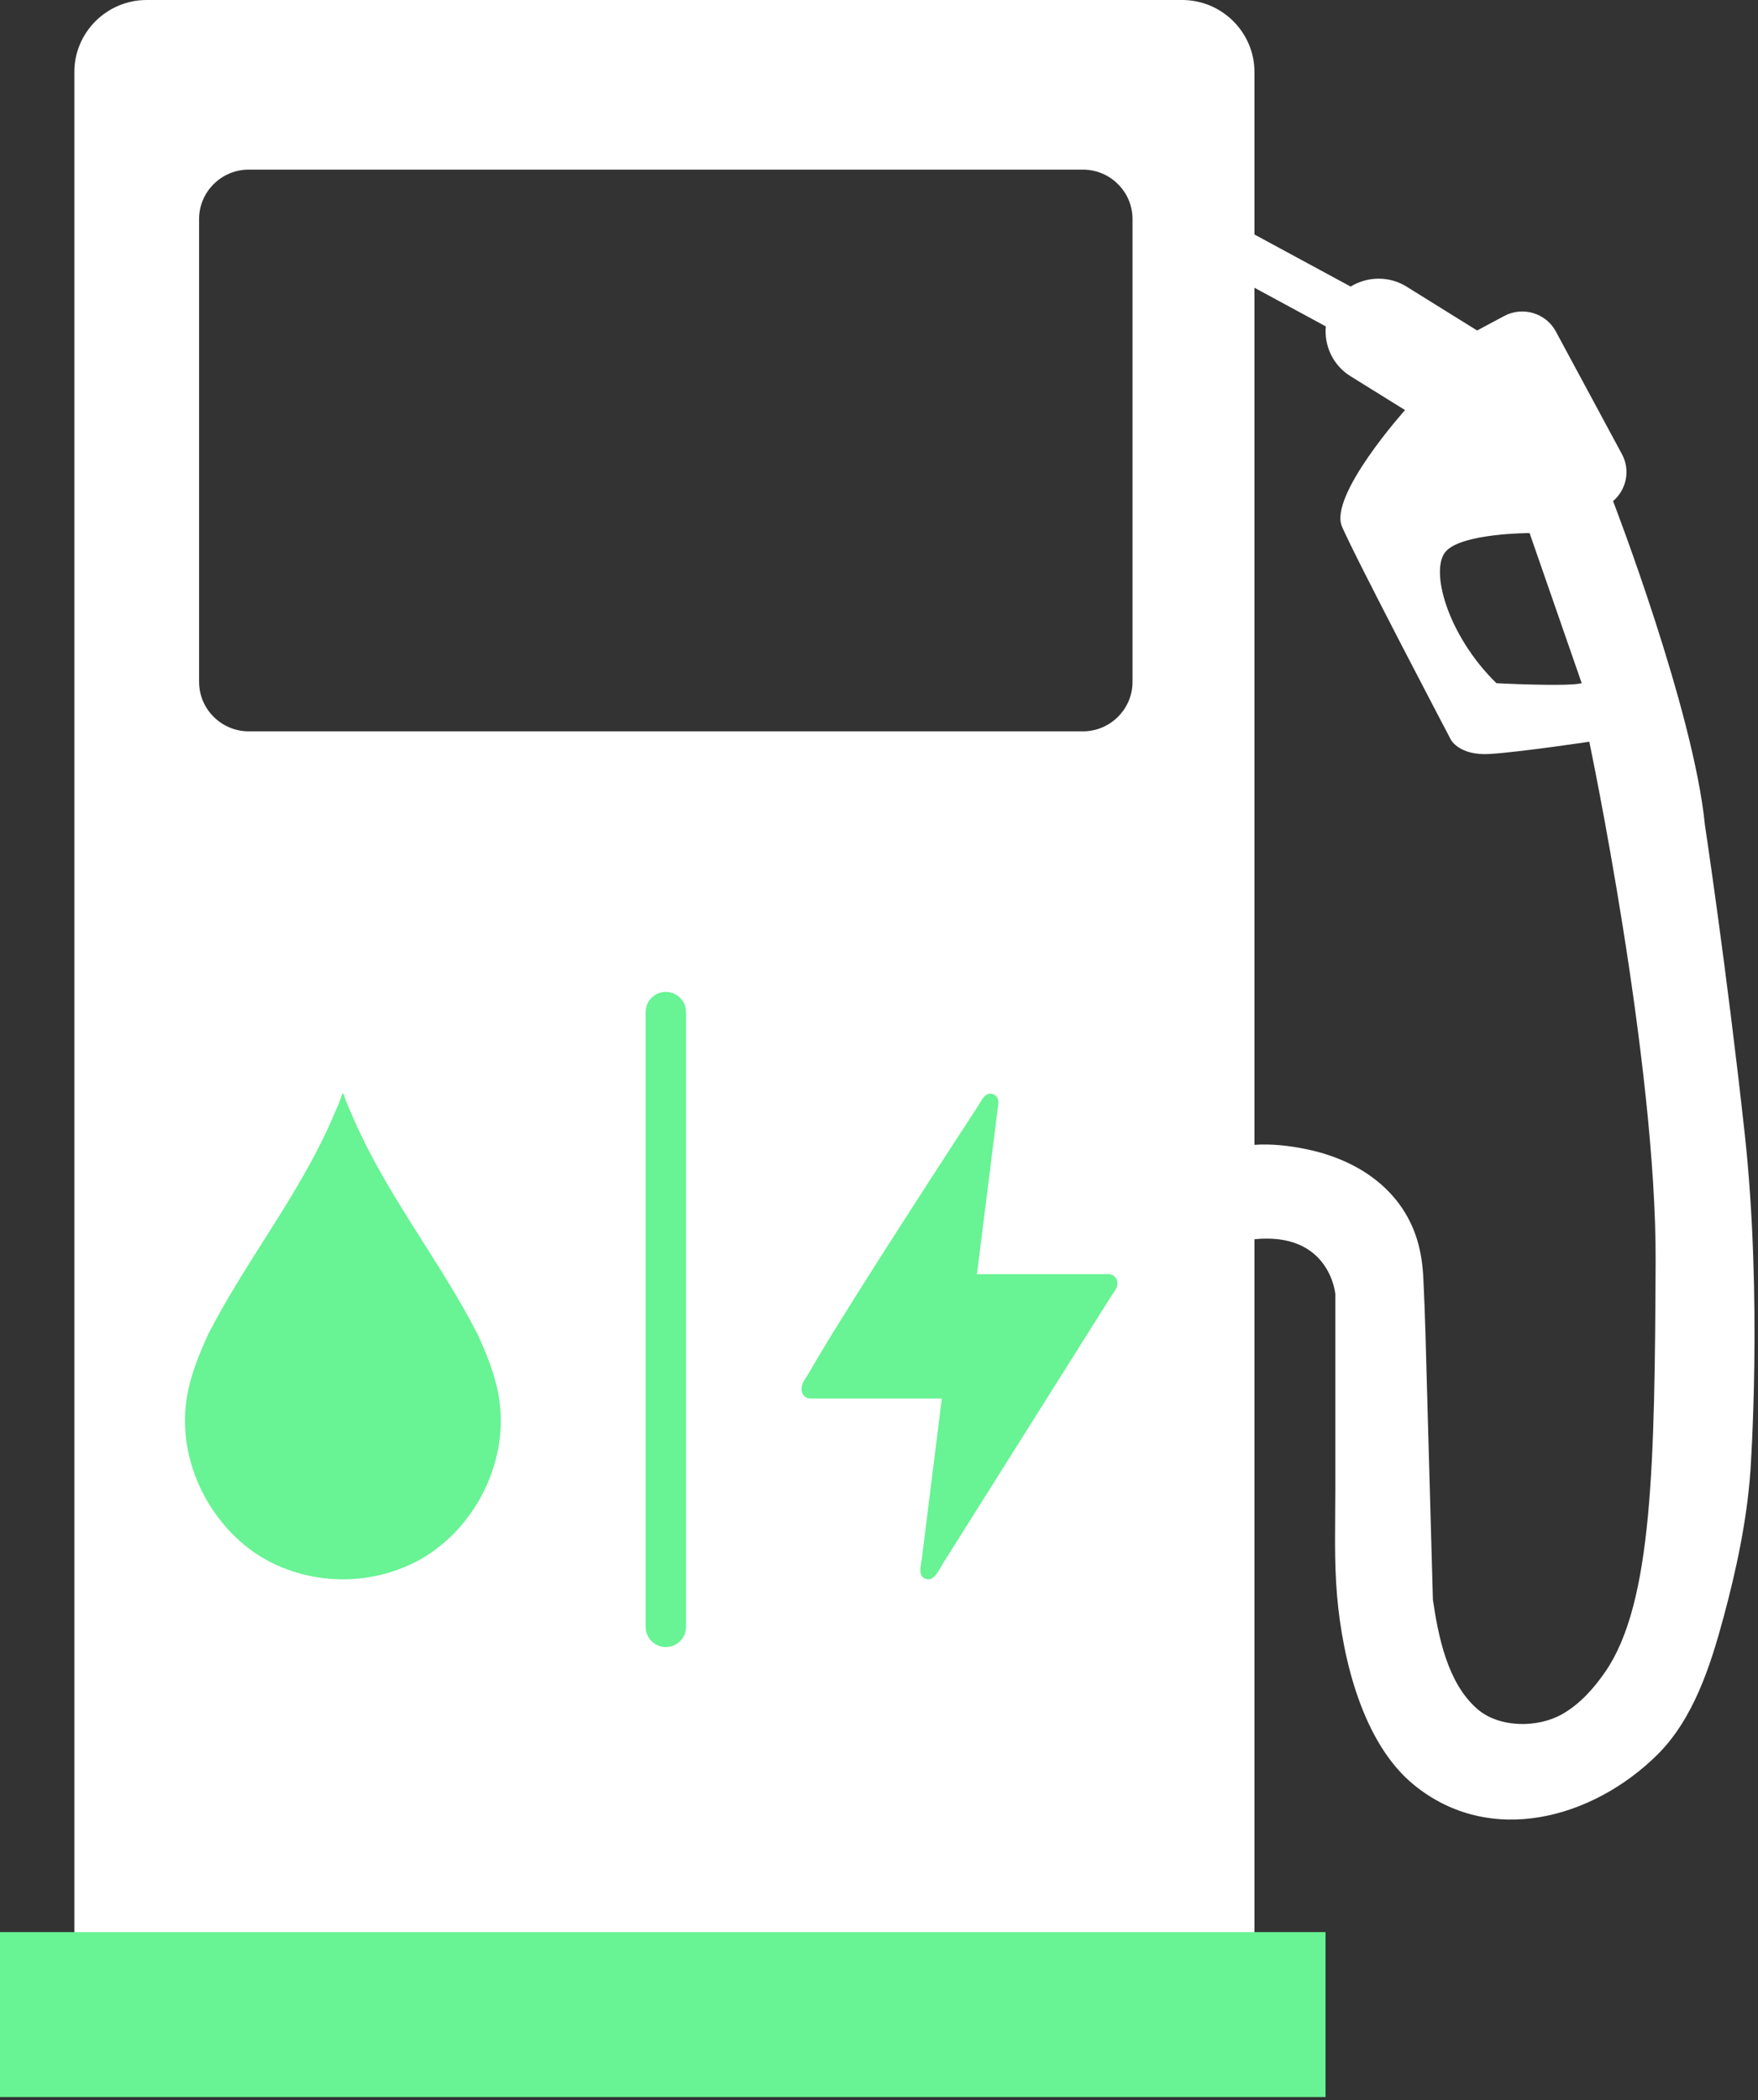 <svg width="72" height="86" viewBox="0 0 72 86" fill="none" xmlns="http://www.w3.org/2000/svg">
<rect x="0" y="0" width="72" height="86" fill="#333333" stroke="none"/>
<g clip-path="url(#clip0_268_4185)">
<path d="M47.202 35.707H6.707V72.136H47.202V35.707Z" fill="#68F394"/>
<path d="M51.672 79.279H51.377V50.748C54.469 50.438 54.689 52.99 54.689 52.99V60.962C54.689 62.431 54.634 63.903 54.762 65.369C54.986 67.93 55.81 71.383 57.909 73.093C61.037 75.642 65.234 74.468 67.87 71.865C69.356 70.398 70.054 68.211 70.583 66.253C71.106 64.315 71.546 62.267 71.688 60.258C71.688 60.258 72.193 53.145 71.455 46.418C70.718 39.692 69.825 33.776 69.825 33.776C69.359 29.06 66.064 20.52 66.064 20.52C66.611 20.056 66.782 19.256 66.429 18.601L63.72 13.573C63.315 12.82 62.364 12.535 61.608 12.939L60.496 13.534L57.604 11.736C56.883 11.289 55.996 11.319 55.316 11.735L51.377 9.603V2.947C51.377 1.326 50.045 0 48.419 0H6.003C4.376 0 3.045 1.326 3.045 2.947V79.279H2.828M17.068 63.939C16.131 64.43 15.083 64.673 14.043 64.676C13.003 64.672 11.955 64.43 11.019 63.939C8.723 62.735 7.129 59.858 7.689 57.023C7.858 56.168 8.178 55.412 8.528 54.636C10.071 51.629 12.192 49.017 13.568 45.901C13.568 45.901 13.705 45.591 13.818 45.322L13.832 45.289C13.896 45.137 13.95 45.004 13.963 44.957L13.981 44.9L14.007 44.815C14.019 44.777 14.068 44.777 14.08 44.815L14.106 44.9L14.124 44.957C14.136 45.003 14.188 45.132 14.251 45.28L14.273 45.332C14.385 45.598 14.519 45.901 14.519 45.901C15.895 49.017 18.016 51.629 19.559 54.636C19.91 55.412 20.229 56.168 20.398 57.023C20.958 59.858 19.365 62.735 17.069 63.939H17.068ZM28.097 66.624C28.097 67.078 27.725 67.449 27.269 67.449C26.814 67.449 26.442 67.078 26.442 66.624V41.443C26.442 40.99 26.814 40.619 27.269 40.619C27.725 40.619 28.097 40.99 28.097 41.443V66.624V66.624ZM45.763 52.576C45.763 52.751 45.593 52.948 45.508 53.083C45.354 53.327 45.2 53.572 45.046 53.816C44.821 54.173 44.596 54.531 44.371 54.888C44.095 55.327 43.818 55.766 43.542 56.206C43.234 56.695 42.926 57.184 42.617 57.674C42.297 58.183 41.977 58.692 41.657 59.2C41.344 59.697 41.031 60.194 40.718 60.691C40.433 61.145 40.147 61.598 39.862 62.051C39.623 62.431 39.385 62.81 39.146 63.189C38.974 63.462 38.802 63.735 38.63 64.008C38.476 64.252 38.26 64.775 37.921 64.661C37.574 64.544 37.718 64.123 37.751 63.861C37.802 63.448 37.854 63.036 37.905 62.624C37.976 62.056 38.047 61.489 38.117 60.921C38.19 60.34 38.262 59.759 38.335 59.178C38.391 58.725 38.447 58.272 38.504 57.819C38.527 57.636 38.549 57.454 38.572 57.271H33.19C32.991 57.271 32.829 57.109 32.829 56.911V56.873C32.829 56.868 32.829 56.864 32.829 56.861C32.828 56.855 32.829 56.848 32.831 56.839C32.831 56.64 32.993 56.447 33.091 56.285C33.215 56.08 33.332 55.87 33.455 55.663C33.685 55.273 33.921 54.887 34.158 54.501C34.447 54.033 34.739 53.566 35.032 53.1C35.356 52.585 35.681 52.071 36.008 51.559C36.344 51.031 36.681 50.505 37.019 49.979C37.344 49.473 37.67 48.968 37.997 48.462C38.289 48.011 38.581 47.56 38.874 47.109C39.11 46.746 39.346 46.383 39.582 46.02C39.739 45.779 39.897 45.538 40.054 45.297C40.193 45.084 40.337 44.718 40.64 44.796C40.839 44.848 40.908 45.032 40.885 45.212L40.011 52.177H45.401C45.6 52.177 45.763 52.339 45.763 52.537V52.575V52.576ZM46.383 27.926C46.383 29.038 45.47 29.949 44.353 29.949H10.185C9.068 29.949 8.154 29.038 8.154 27.926V8.969C8.154 7.856 9.068 6.946 10.185 6.946H44.353C45.47 6.946 46.383 7.856 46.383 8.969V27.926ZM59.23 22.564C59.929 21.83 62.645 21.83 62.645 21.83L64.78 27.977C64.198 28.131 61.287 27.977 61.287 27.977C59.269 26.005 58.532 23.299 59.23 22.564ZM65.75 68.454C65.281 69.137 64.703 69.788 63.972 70.201C62.974 70.764 61.403 70.766 60.502 69.983C59.283 68.923 58.909 67.023 58.686 65.516C58.606 62.662 58.526 59.809 58.446 56.956C58.402 55.407 58.37 53.859 58.292 52.312C58.236 51.217 57.982 50.242 57.33 49.339C56.42 48.078 54.978 47.359 53.478 47.055C52.797 46.917 52.073 46.832 51.377 46.882V11.784L54.299 13.366C54.227 14.155 54.59 14.957 55.307 15.404L57.544 16.793C57.544 16.793 54.417 20.284 54.96 21.56C55.504 22.835 59.424 30.297 59.424 30.297C59.424 30.297 59.773 30.954 61.015 30.876C62.257 30.799 65.09 30.374 65.09 30.374C65.09 30.374 67.846 43.48 67.807 51.675C67.768 59.871 67.691 65.632 65.75 68.454H65.75Z" fill="white"/>
<path d="M54.288 79.121H0V85.876H54.288V79.121Z" fill="#68F394"/>
</g>
<defs>
<clipPath id="clip0_268_4185">
<rect width="71.856" height="85.877" fill="white"/>
</clipPath>
</defs>
</svg>
